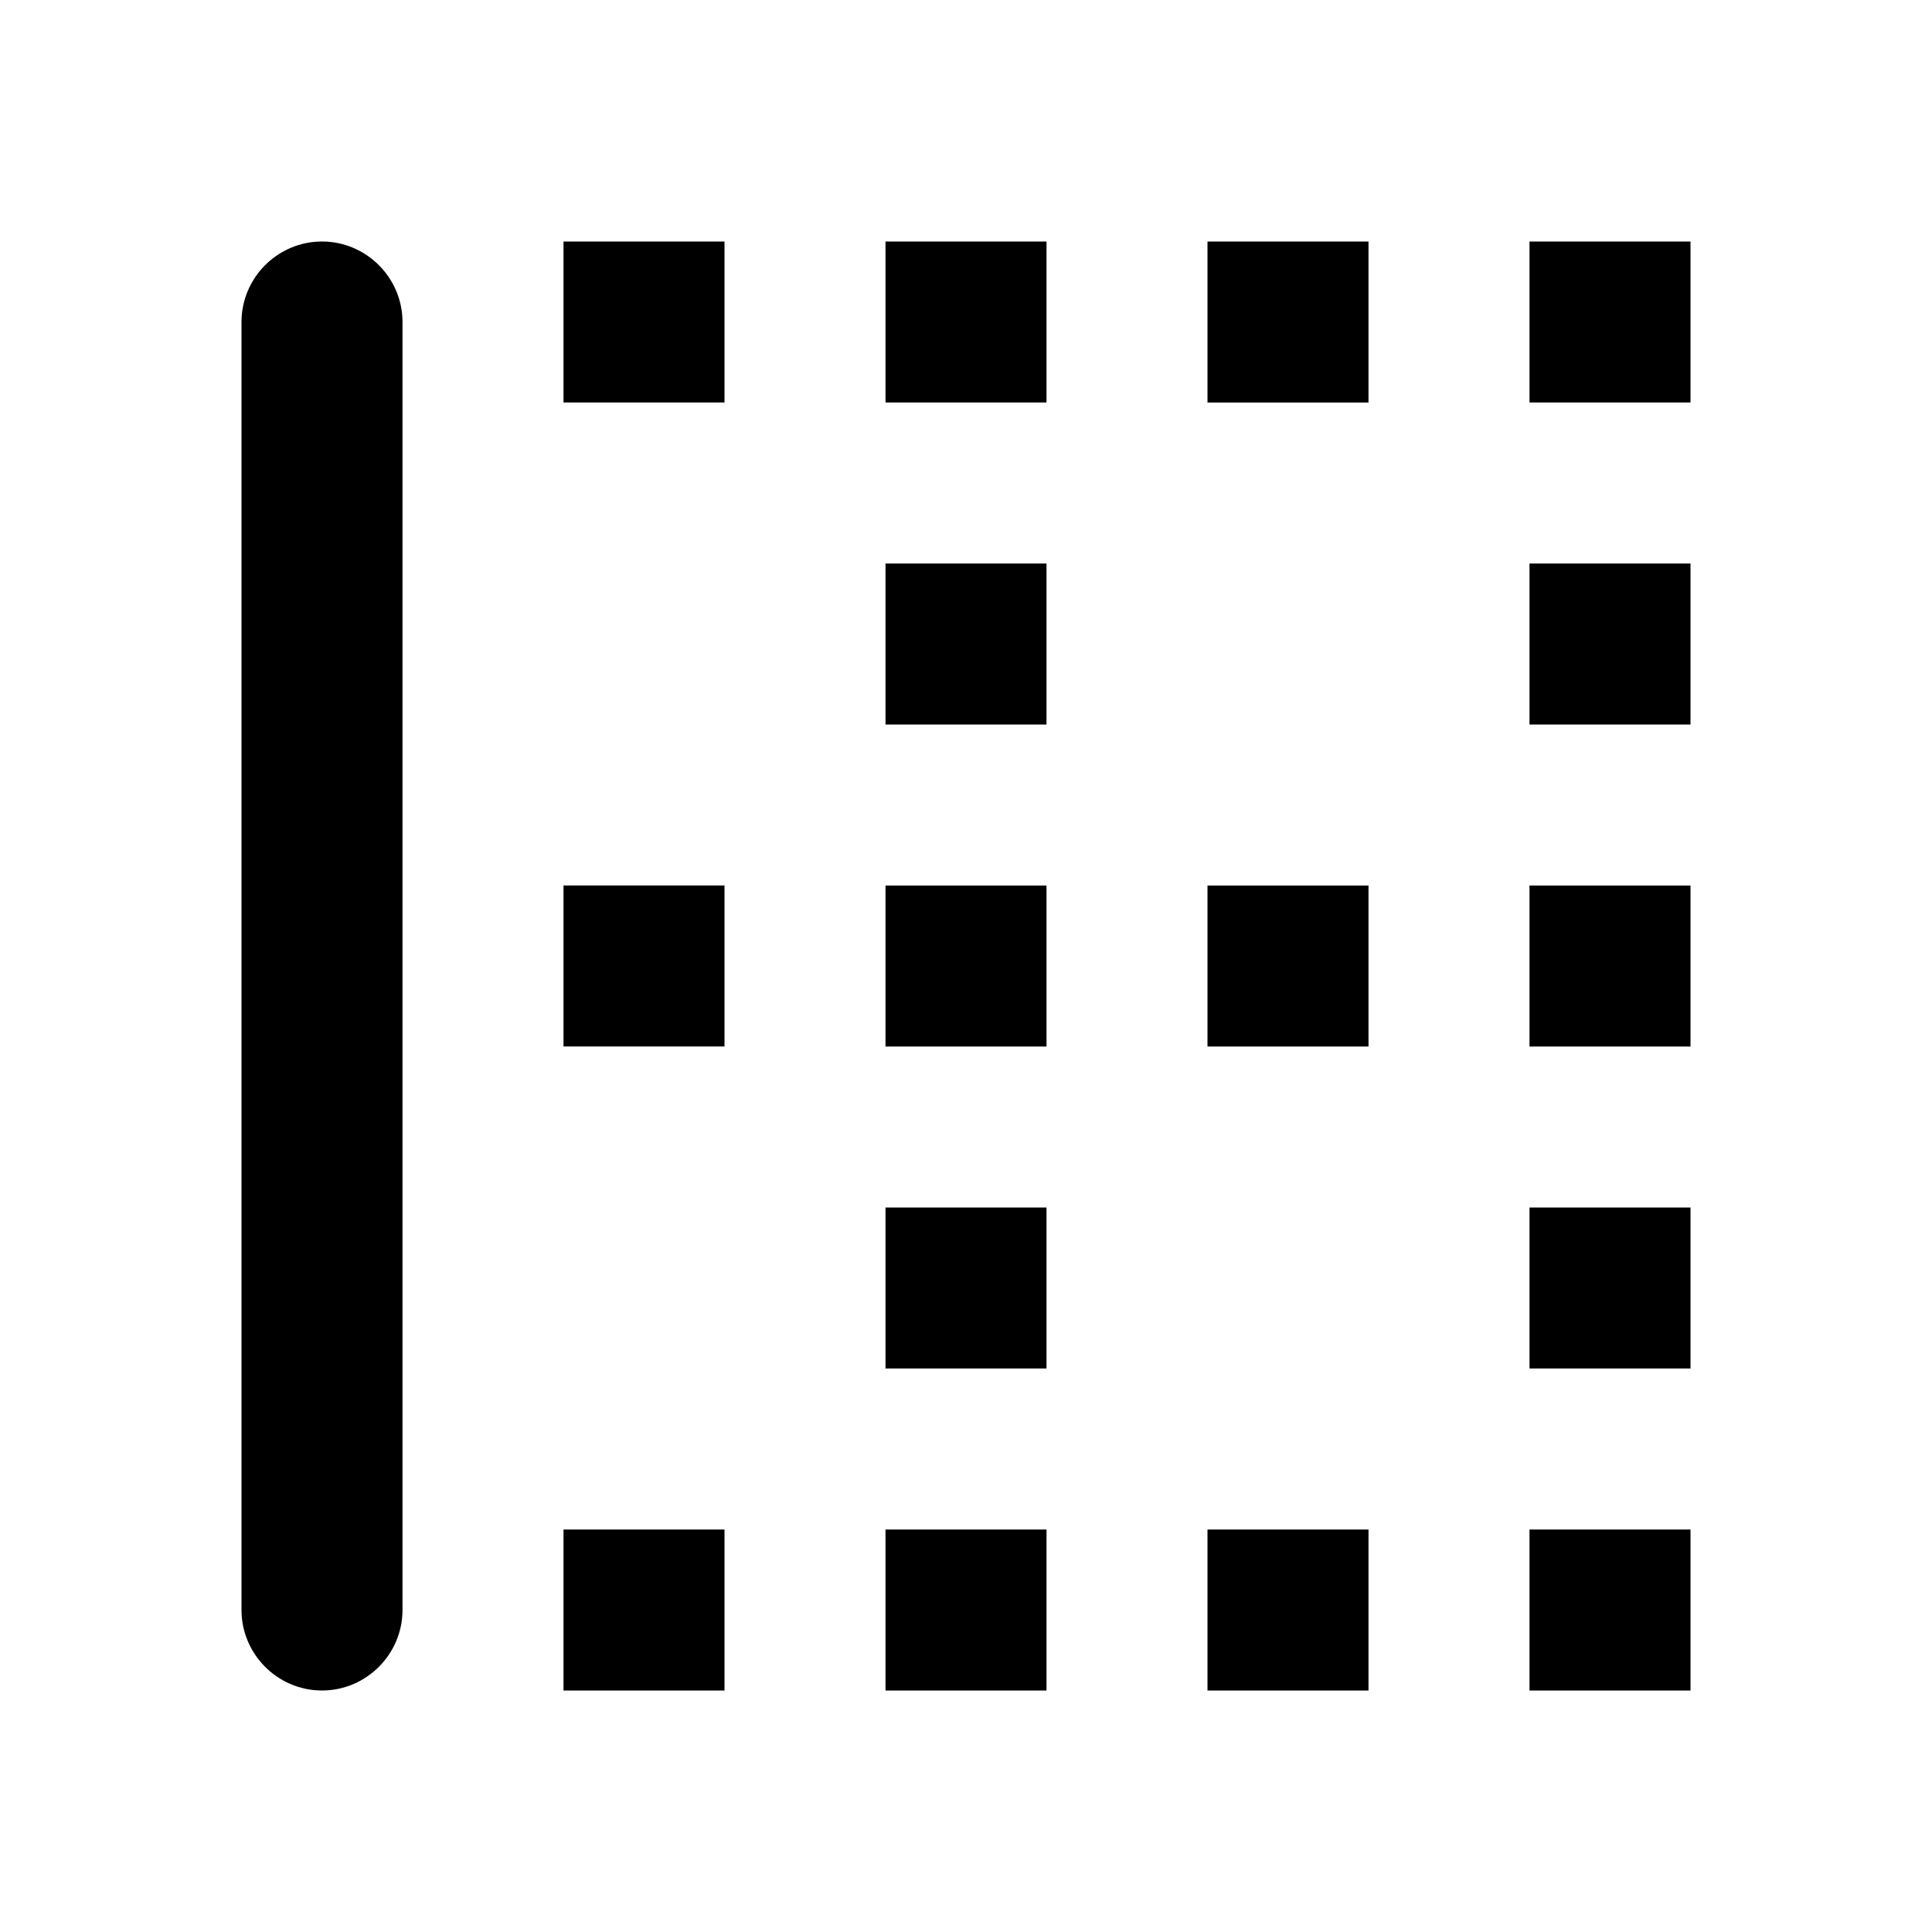 <svg xmlns="http://www.w3.org/2000/svg" xmlns:xlink="http://www.w3.org/1999/xlink" width="24" height="24" viewBox="0 0 24 24"><path fill="currentColor" d="M11 21h2v-2h-2zm0-4h2v-2h-2zm0-12h2V3h-2zm0 4h2V7h-2zm0 4h2v-2h-2zm-4 8h2v-2H7zM7 5h2V3H7zm0 8h2v-2H7zm-3 8c.55 0 1-.45 1-1V4c0-.55-.45-1-1-1s-1 .45-1 1v16c0 .55.45 1 1 1M19 9h2V7h-2zm-4 12h2v-2h-2zm4-4h2v-2h-2zm0-14v2h2V3zm0 10h2v-2h-2zm0 8h2v-2h-2zm-4-8h2v-2h-2zm0-8h2V3h-2z"/></svg>